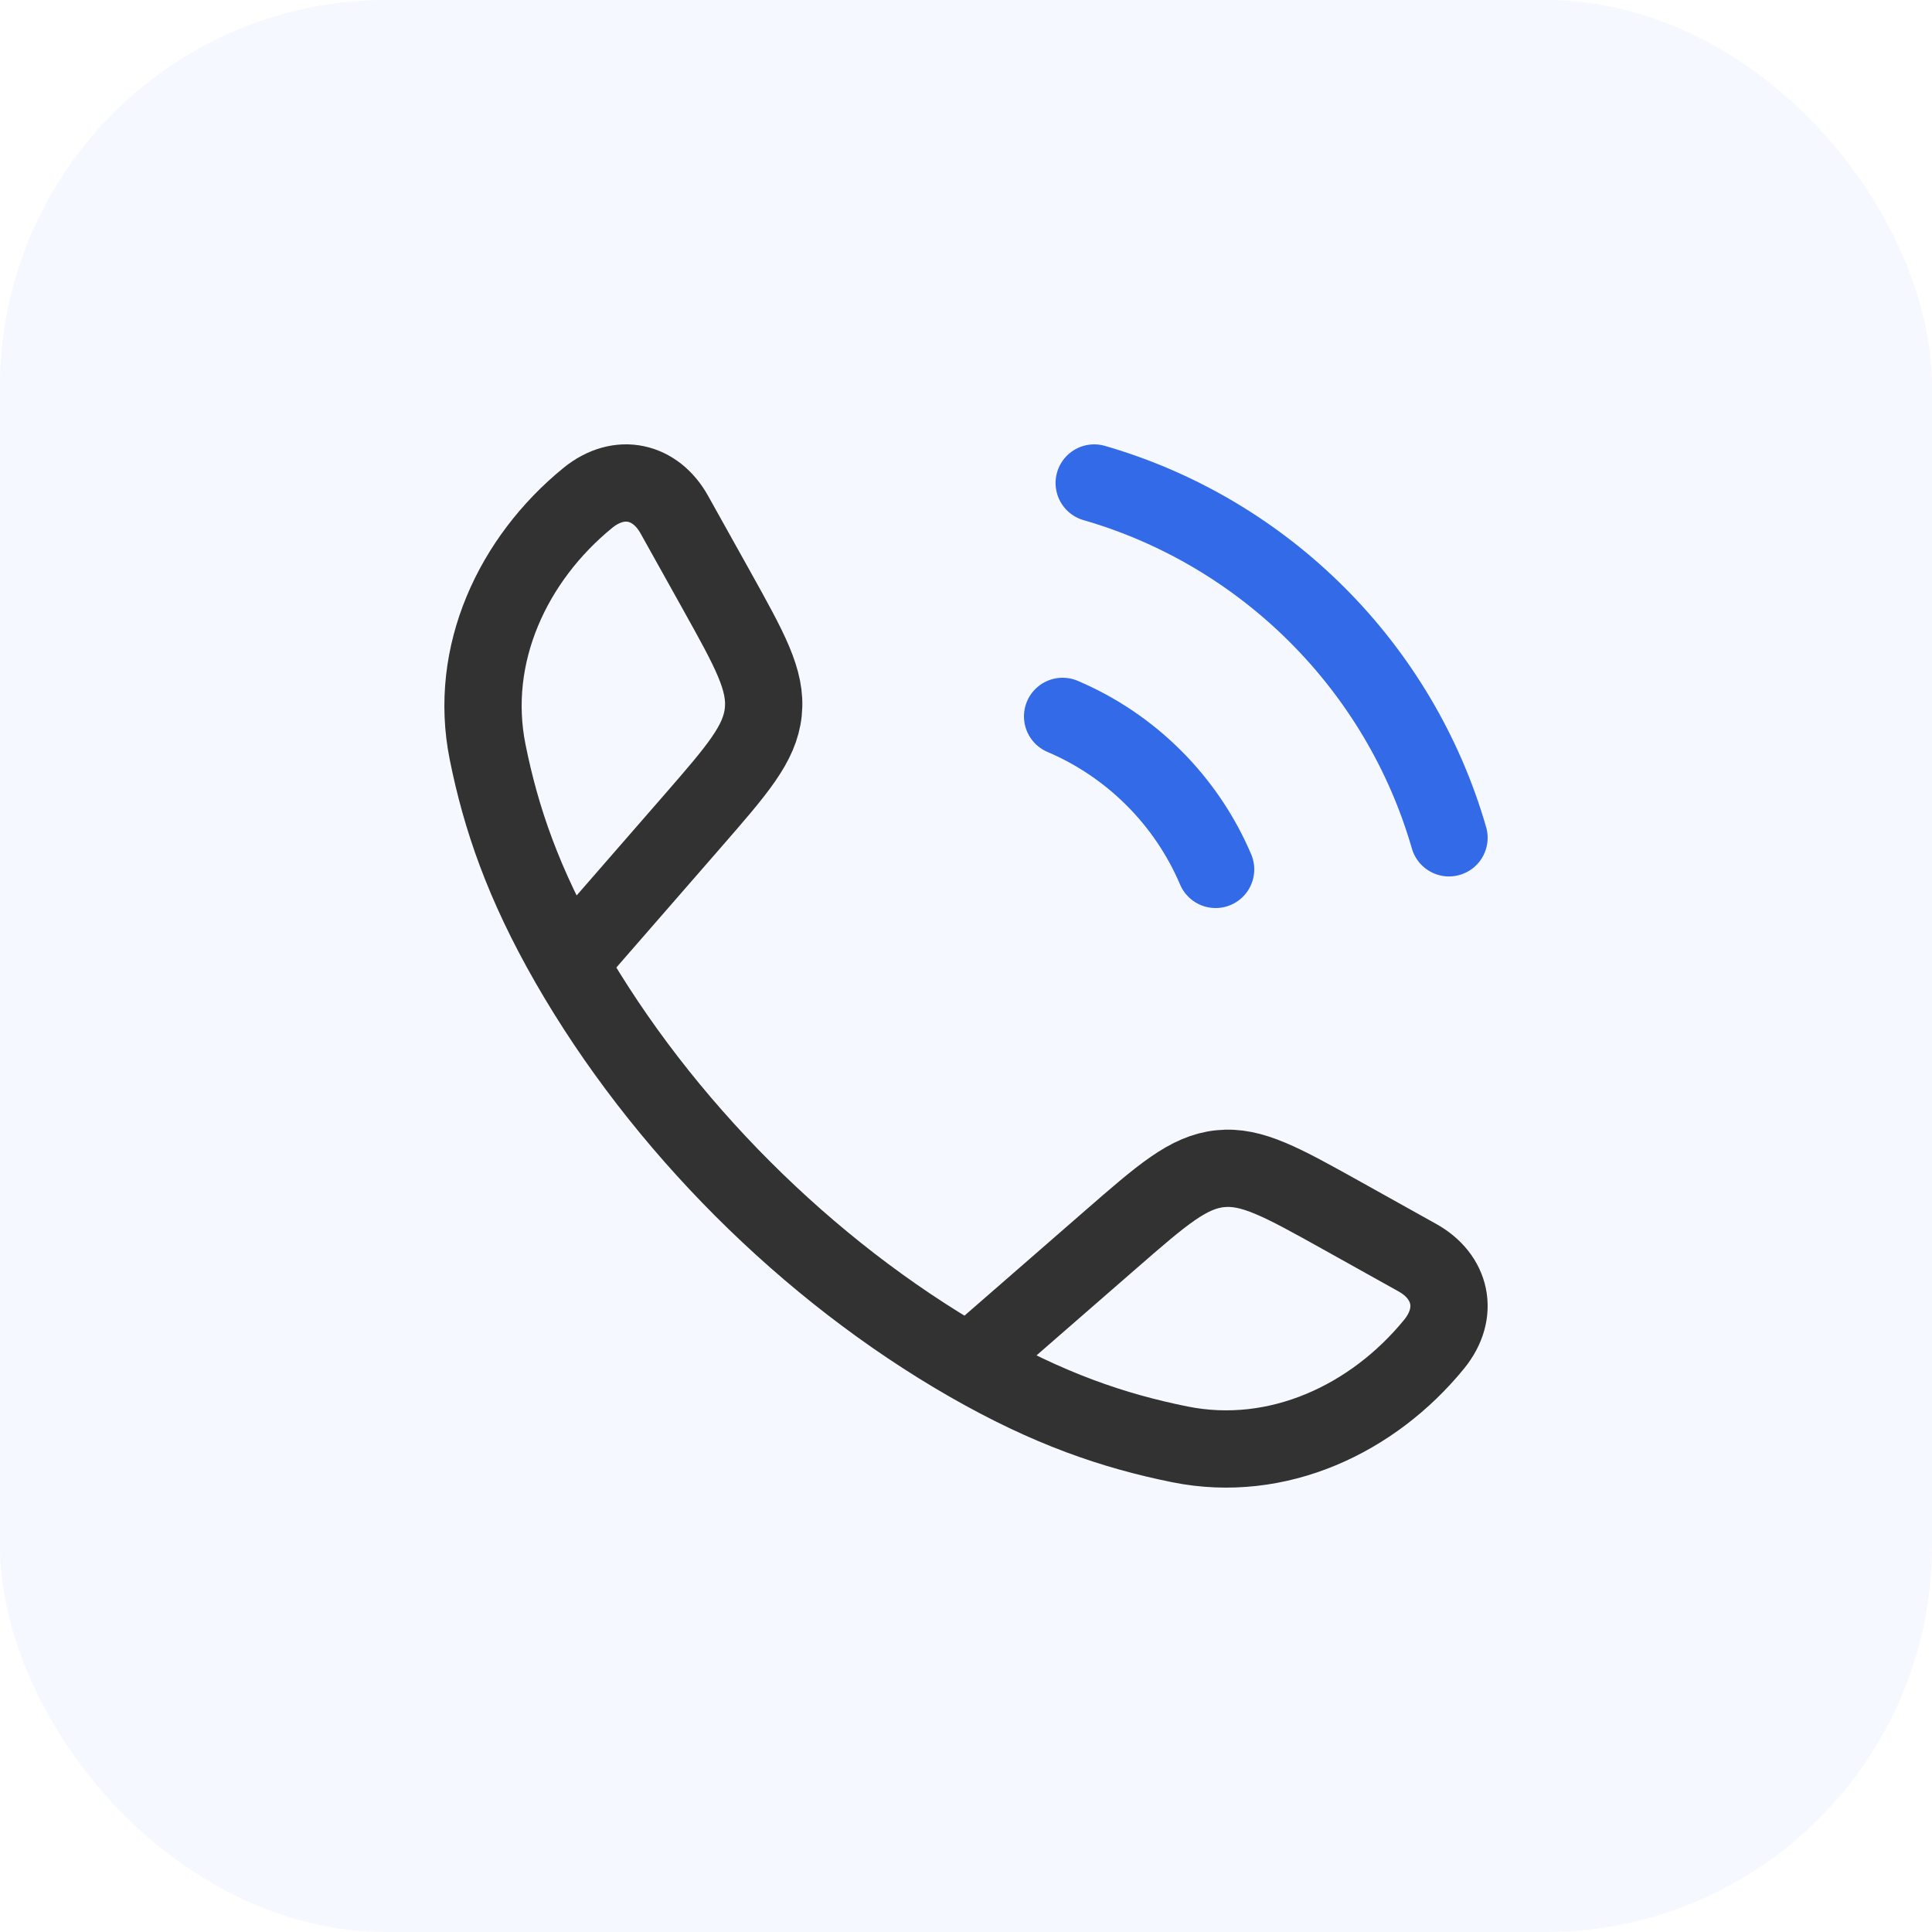 <svg width="25" height="25" viewBox="0 0 25 25" fill="none" xmlns="http://www.w3.org/2000/svg">
<rect width="25" height="25" rx="5" fill="#336AE7" fill-opacity="0.05"/>
<g clip-path="url(#clip0_1_200)">
<path d="M7.361 12.464C6.769 11.431 6.482 10.587 6.31 9.732C6.055 8.467 6.639 7.232 7.606 6.443C8.015 6.11 8.483 6.224 8.725 6.658L9.271 7.637C9.703 8.413 9.92 8.801 9.877 9.212C9.834 9.624 9.542 9.959 8.959 10.629L7.361 12.464ZM7.361 12.464C8.56 14.555 10.442 16.438 12.536 17.639M12.536 17.639C13.569 18.232 14.413 18.518 15.268 18.69C16.533 18.945 17.768 18.361 18.557 17.394C18.89 16.985 18.776 16.517 18.342 16.275L17.363 15.729C16.587 15.297 16.199 15.08 15.788 15.123C15.376 15.166 15.041 15.458 14.371 16.041L12.536 17.639Z" stroke="#323232" stroke-linejoin="round"/>
<path d="M13.75 9.27C14.639 9.648 15.352 10.361 15.73 11.25M14.159 6.25C16.369 6.888 18.112 8.63 18.75 10.841" stroke="#336AE7" stroke-linecap="round"/>
</g>
<defs>
<clipPath id="clip0_1_200">
<rect width="15" height="15" fill="white" transform="translate(5 5)"/>
</clipPath>
</defs>
</svg>
